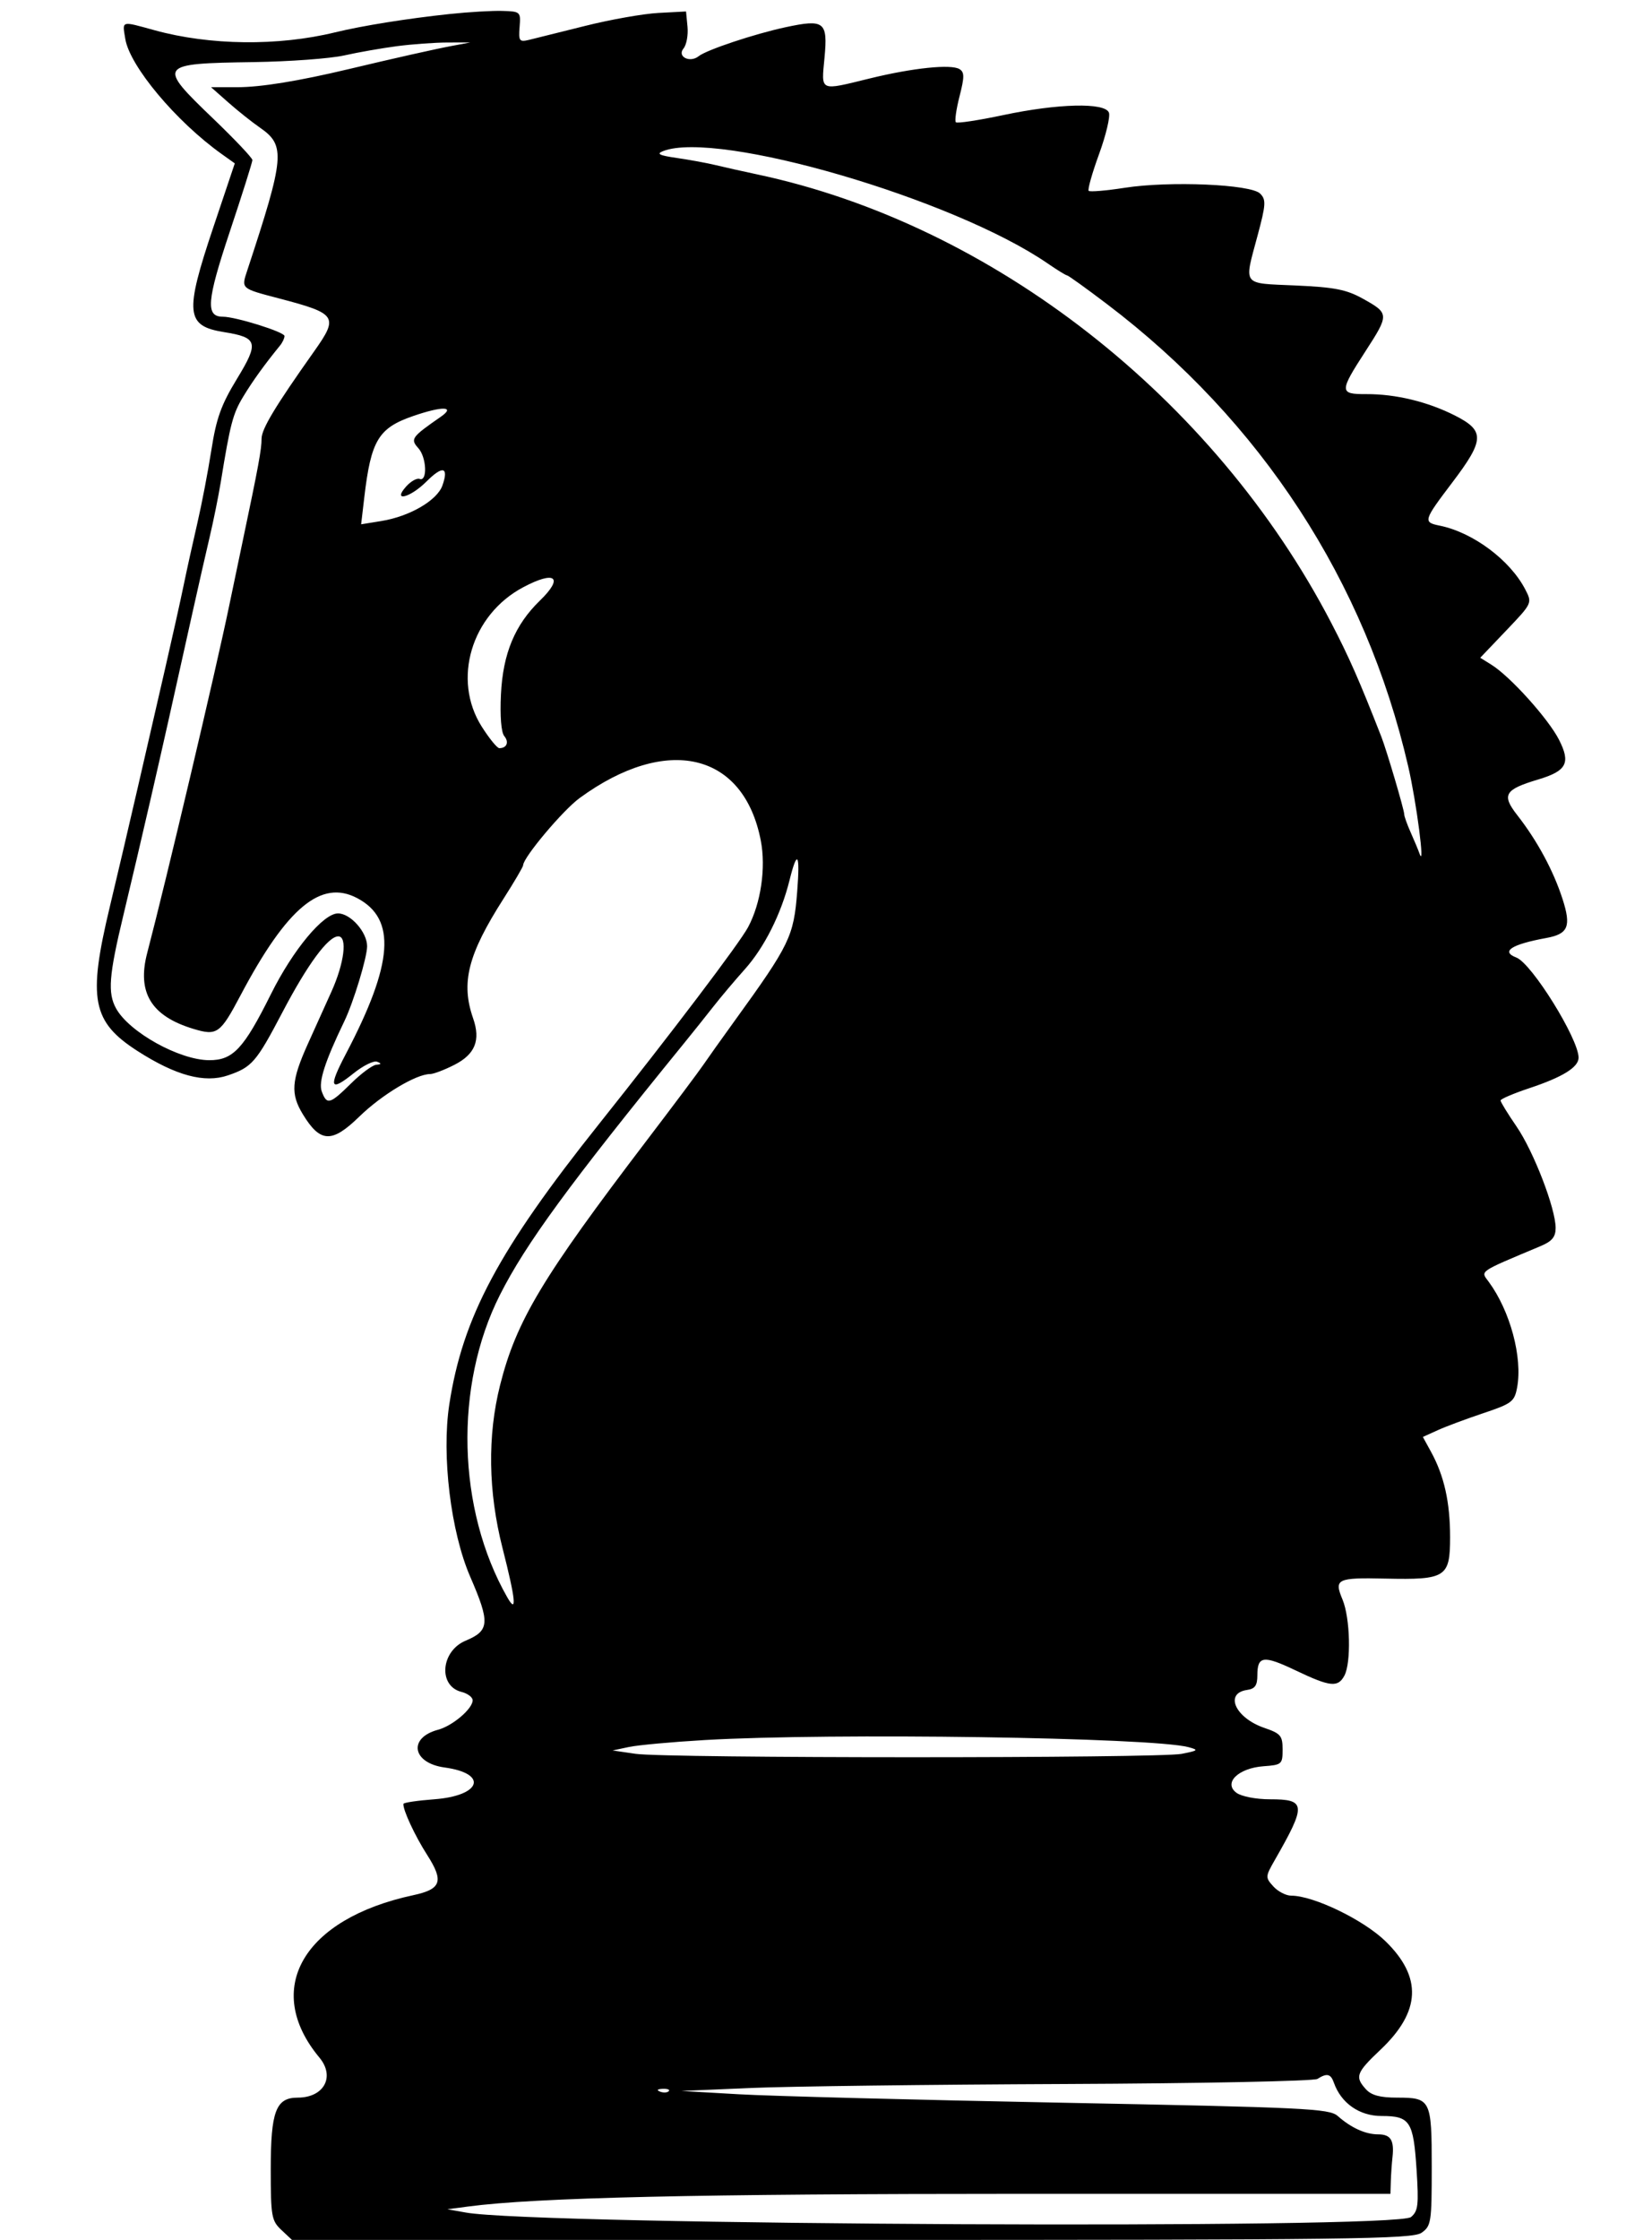 <svg class="chess-piece chess-piece--bn-right"   width="360" height="488" viewBox="0 0 360 488" version="1.1" id="bN-right" xmlns="http://www.w3.org/2000/svg" data-piece="bN-right" data-piece-name="black-knight-right" data-color="black" data-type="unknown" data-original="bN-right">
	<path d="M 98 3.052 C 88.782 4.030, 78.970 5.601, 73 7.054 C 60.575 10.079, 45.761 9.905, 33.701 6.593 C 26.262 4.550, 26.647 4.437, 27.302 8.472 C 28.265 14.407, 38.375 26.476, 48.332 33.575 L 51.164 35.595 46.478 49.547 C 40.200 68.243, 40.486 71.023, 48.822 72.356 C 56.171 73.531, 56.471 74.603, 51.661 82.500 C 48.198 88.183, 47.146 91.099, 46.070 98 C 45.340 102.675, 43.959 109.875, 43 114 C 42.041 118.125, 40.701 124.200, 40.021 127.500 C 39.340 130.800, 37.540 138.900, 36.020 145.500 C 34.499 152.100, 31.807 163.800, 30.038 171.500 C 28.268 179.200, 25.511 190.963, 23.910 197.641 C 19.107 217.681, 20.065 222.625, 29.988 228.992 C 38.317 234.337, 44.570 236.023, 49.649 234.294 C 54.913 232.501, 55.826 231.444, 61.566 220.500 C 67.028 210.086, 71.509 204, 73.716 204 C 75.753 204, 75.033 209.827, 72.231 216.032 C 71.120 218.489, 68.814 223.600, 67.106 227.388 C 63.481 235.427, 63.275 238.299, 66.001 242.770 C 69.794 248.990, 72.318 249.095, 78.288 243.279 C 83.183 238.510, 90.688 234, 93.728 234 C 94.471 234, 96.855 233.095, 99.024 231.988 C 103.538 229.685, 104.767 226.638, 103.104 221.868 C 100.395 214.097, 101.950 207.975, 109.723 195.803 C 112.075 192.120, 114 188.838, 114 188.511 C 114 186.834, 122.658 176.533, 126.308 173.867 C 145.311 159.986, 162.054 163.910, 165.788 183.119 C 166.944 189.064, 165.811 196.792, 163.021 202 C 161.128 205.534, 146.426 224.940, 130.500 244.927 C 108.611 272.396, 100.804 287.025, 97.906 306 C 96.210 317.101, 98.233 333.751, 102.462 343.500 C 106.818 353.539, 106.694 355.265, 101.467 357.449 C 96.047 359.714, 95.433 367.318, 100.567 368.606 C 101.905 368.942, 103 369.765, 103 370.434 C 103 372.279, 98.618 376.008, 95.457 376.853 C 88.880 378.612, 89.828 384.105, 96.876 385.070 C 106.446 386.380, 104.875 391.231, 94.632 392 C 90.968 392.275, 87.945 392.725, 87.914 393 C 87.774 394.274, 90.405 399.933, 93.083 404.118 C 96.763 409.867, 96.174 411.582, 90.072 412.891 C 66.032 418.047, 57.186 433.342, 69.607 448.277 C 73.077 452.449, 70.603 457, 64.866 457 C 60.126 457, 59 459.984, 59 472.548 C 59 482.861, 59.165 483.806, 61.314 485.826 L 63.629 488 185.592 488 C 294.360 488, 307.795 487.832, 309.777 486.443 C 311.876 484.973, 312 484.178, 312 472.143 C 312 457.438, 311.782 457, 304.455 457 C 300.741 457, 298.850 456.492, 297.655 455.171 C 295.204 452.463, 295.532 451.580, 300.848 446.546 C 309.628 438.234, 309.966 430.760, 301.919 422.921 C 297.135 418.262, 286.244 413, 281.384 413 C 280.243 413, 278.490 412.093, 277.487 410.985 C 275.719 409.032, 275.728 408.857, 277.802 405.235 C 284.721 393.151, 284.627 392, 276.723 392 C 273.706 392, 270.543 391.387, 269.454 390.590 C 266.524 388.448, 269.831 385.205, 275.358 384.802 C 279.328 384.513, 279.500 384.361, 279.500 381.157 C 279.500 378.155, 279.094 377.674, 275.513 376.443 C 269.189 374.269, 266.748 368.896, 271.760 368.180 C 273.486 367.934, 274 367.202, 274 364.989 C 274 360.738, 275.320 360.573, 282.386 363.945 C 289.862 367.513, 291.559 367.693, 292.965 365.066 C 294.470 362.253, 294.232 352.491, 292.560 348.490 C 290.681 343.993, 291.307 343.688, 301.912 343.921 C 315.106 344.211, 316 343.638, 316 334.891 C 316 327.279, 314.711 321.521, 311.835 316.281 L 310.069 313.061 313.284 311.599 C 315.053 310.795, 319.533 309.122, 323.240 307.882 C 329.454 305.803, 330.028 305.368, 330.602 302.307 C 331.828 295.775, 329.105 285.629, 324.420 279.263 C 322.620 276.817, 321.953 277.275, 335.750 271.470 C 338.219 270.431, 339 269.484, 339 267.532 C 339 263.295, 334.204 250.849, 330.482 245.427 C 328.567 242.637, 327 240.086, 327 239.758 C 327 239.431, 329.834 238.220, 333.298 237.067 C 340.537 234.658, 344 232.511, 344 230.432 C 344 226.322, 333.799 209.904, 330.445 208.617 C 326.980 207.288, 329.338 205.752, 337 204.348 C 341.751 203.478, 342.430 201.830, 340.501 195.851 C 338.510 189.681, 334.994 183.169, 330.660 177.622 C 327.179 173.168, 327.846 172.025, 335.215 169.818 C 341.411 167.961, 342.313 166.239, 339.741 161.174 C 337.428 156.620, 329.112 147.384, 325.035 144.840 L 322.570 143.302 328.246 137.352 C 333.898 131.426, 333.915 131.390, 332.400 128.451 C 329.093 122.037, 321.012 116.001, 313.750 114.522 C 310.067 113.772, 310.158 113.460, 316.500 105.089 C 323.518 95.826, 323.596 93.843, 317.075 90.538 C 311.127 87.524, 304.154 85.838, 297.750 85.865 C 291.847 85.890, 291.835 85.364, 297.540 76.557 C 302.761 68.497, 302.751 68.278, 297.001 65.078 C 293.412 63.081, 290.837 62.576, 282.324 62.197 C 270.494 61.671, 271.071 62.429, 274.049 51.317 C 275.869 44.527, 275.931 43.502, 274.602 42.173 C 272.578 40.149, 254.889 39.393, 245.114 40.912 C 241.051 41.544, 237.510 41.843, 237.245 41.578 C 236.979 41.313, 237.995 37.715, 239.502 33.584 C 241.009 29.452, 241.976 25.381, 241.652 24.536 C 240.793 22.298, 230.592 22.537, 218.615 25.077 C 213.228 26.219, 208.587 26.920, 208.302 26.636 C 208.018 26.351, 208.376 23.813, 209.098 20.995 C 210.182 16.764, 210.182 15.731, 209.097 15.060 C 207.268 13.930, 198.962 14.788, 189.613 17.073 C 178.427 19.806, 178.976 20.058, 179.680 12.523 C 180.409 4.713, 179.637 4.116, 171.164 5.938 C 164.400 7.391, 153.992 10.861, 152.263 12.238 C 150.326 13.781, 147.480 12.331, 148.956 10.553 C 149.605 9.771, 149.993 7.639, 149.818 5.815 L 149.500 2.500 143.500 2.817 C 140.200 2.992, 133 4.265, 127.500 5.647 C 122 7.029, 116.478 8.402, 115.230 8.700 C 113.177 9.189, 112.986 8.918, 113.230 5.870 C 113.494 2.577, 113.408 2.497, 109.500 2.378 C 107.300 2.312, 102.125 2.615, 98 3.052 M 86.500 10.059 C 83.200 10.491, 78.025 11.400, 75 12.079 C 71.975 12.758, 63.112 13.410, 55.305 13.529 C 34.357 13.846, 34.196 14.072, 46.500 25.885 C 51.175 30.373, 55 34.416, 55 34.870 C 55 35.324, 52.776 42.368, 50.059 50.523 C 45.047 65.563, 44.767 69, 48.550 69 C 51.354 69, 62 72.329, 62 73.206 C 62 73.689, 61.557 74.628, 61.015 75.292 C 57.616 79.460, 55.074 82.988, 53.001 86.415 C 50.746 90.144, 50.181 92.293, 48.115 105 C 47.623 108.025, 46.531 113.425, 45.689 117 C 44.847 120.575, 43.234 127.665, 42.104 132.756 C 37.218 154.782, 35.766 161.252, 32.843 174 C 31.141 181.425, 28.455 192.877, 26.874 199.448 C 23.731 212.515, 23.434 216.354, 25.307 219.725 C 28.172 224.881, 39.084 230.943, 45.563 230.978 C 50.770 231.006, 53.101 228.515, 59.051 216.566 C 63.849 206.932, 70.442 199, 73.654 199 C 76.385 199, 80 203.078, 80 206.158 C 80 208.592, 77.031 218.361, 75.033 222.500 C 70.812 231.245, 69.363 235.750, 70.117 237.787 C 71.226 240.786, 71.866 240.611, 76.500 236.042 C 78.700 233.873, 81.175 232.041, 82 231.970 C 83.135 231.873, 83.178 231.713, 82.176 231.313 C 81.448 231.022, 79.139 232.161, 77.045 233.844 C 71.917 237.965, 71.512 236.960, 75.354 229.646 C 85.727 209.903, 86.434 200.196, 77.830 195.665 C 69.966 191.524, 62.525 197.731, 52.402 216.877 C 47.996 225.212, 47.299 225.708, 42.175 224.164 C 32.950 221.384, 29.816 216.247, 32.079 207.616 C 36.190 191.935, 47.093 145.770, 49.936 132 C 50.447 129.525, 51.765 123.225, 52.865 118 C 56.331 101.536, 57 97.909, 57 95.579 C 57 93.459, 59.944 88.569, 68.474 76.519 C 73.825 68.959, 73.404 68.323, 60.882 65.036 C 52.390 62.806, 52.552 62.951, 53.912 58.825 C 62.037 34.176, 62.257 31.697, 56.674 27.829 C 54.928 26.621, 51.811 24.140, 49.747 22.316 L 45.994 19 51.747 18.999 C 56.838 18.998, 65.077 17.658, 76 15.054 C 86.018 12.666, 94.931 10.663, 98.500 9.997 L 102.500 9.250 97.500 9.262 C 94.750 9.268, 89.800 9.627, 86.500 10.059 M 144.504 32.920 C 142.965 33.520, 143.654 33.864, 147.504 34.417 C 150.252 34.812, 154.075 35.516, 156 35.981 C 157.925 36.446, 161.975 37.352, 165 37.994 C 216.188 48.856, 264.584 86.649, 290.090 135.678 C 294.005 143.204, 296.234 148.269, 301.015 160.500 C 302.168 163.448, 306 176.423, 306 177.377 C 306 177.828, 306.635 179.616, 307.410 181.349 C 308.186 183.082, 309.059 185.175, 309.351 186 C 310.592 189.511, 308.676 174.781, 306.880 167 C 297.562 126.634, 274.812 91.719, 241.231 66.250 C 236.698 62.813, 232.787 60, 232.539 60 C 232.292 60, 230.381 58.825, 228.294 57.390 C 207.843 43.319, 156.371 28.288, 144.504 32.920 M 90 90.651 C 82.455 93.258, 80.841 95.952, 79.385 108.363 L 78.698 114.227 83.099 113.513 C 89.283 112.510, 95.267 109.026, 96.415 105.762 C 97.840 101.711, 96.483 101.363, 92.968 104.878 C 89.361 108.486, 85.365 109.464, 88.532 105.965 C 89.545 104.845, 90.852 104.113, 91.437 104.337 C 93.178 105.005, 92.969 99.651, 91.175 97.655 C 89.369 95.644, 89.653 95.245, 96.054 90.802 C 99.355 88.511, 96.405 88.437, 90 90.651 M 114 127.949 C 102.693 133.958, 98.496 148.082, 104.978 158.304 C 106.616 160.887, 108.341 163, 108.811 163 C 110.440 163, 110.978 161.678, 109.885 160.361 C 109.216 159.555, 108.935 156.002, 109.166 151.269 C 109.599 142.389, 112.197 136.140, 117.654 130.851 C 122.927 125.740, 121.014 124.221, 114 127.949 M 172.058 191.750 C 170.232 199.109, 166.555 206.431, 162.304 211.175 C 160.172 213.554, 157.095 217.203, 155.464 219.285 C 153.834 221.366, 150.925 225.004, 149 227.369 C 124.034 258.039, 114.555 270.996, 108.924 282.151 C 98.937 301.935, 99.599 328.799, 110.545 348 C 112.698 351.775, 112.389 348.583, 109.509 337.278 C 106.380 324.994, 106.198 312.804, 108.980 301.765 C 112.506 287.773, 118.154 278.356, 141 248.374 C 146.775 240.795, 152.278 233.448, 153.229 232.047 C 154.180 230.646, 157.237 226.350, 160.022 222.500 C 172.117 205.779, 172.957 204.047, 173.722 194.250 C 174.376 185.886, 173.748 184.943, 172.058 191.750 M 153.560 379.095 C 146.443 379.510, 139.018 380.190, 137.060 380.606 L 133.500 381.363 138.500 382.094 C 145.258 383.082, 252.461 383.088, 257.500 382.101 C 261.138 381.388, 261.274 381.257, 259 380.645 C 251.081 378.515, 181.161 377.487, 153.560 379.095 M 287.095 452.920 C 286.323 453.409, 261.573 453.909, 232.095 454.031 C 202.618 454.153, 171.750 454.544, 163.500 454.900 L 148.500 455.547 161 456.267 C 167.875 456.663, 199.600 457.492, 231.500 458.109 C 284.474 459.134, 289.673 459.383, 291.500 460.990 C 294.457 463.592, 297.557 465, 300.327 465 C 303.061 465, 303.858 466.278, 303.445 470 C 303.292 471.375, 303.129 473.729, 303.083 475.232 L 303 477.964 223.250 477.961 C 152.070 477.958, 116.837 478.761, 102 480.725 L 97.500 481.321 101.500 482.034 C 117.053 484.810, 304.244 485.703, 307.480 483.017 C 309.036 481.725, 309.192 480.395, 308.693 472.692 C 308.009 462.133, 307.270 461, 301.065 461 C 296.243 461, 292.246 458.210, 290.678 453.750 C 289.992 451.799, 289.168 451.608, 287.095 452.920 M 143.813 455.683 C 144.534 455.972, 145.397 455.936, 145.729 455.604 C 146.061 455.272, 145.471 455.036, 144.417 455.079 C 143.252 455.127, 143.015 455.364, 143.813 455.683" stroke="none" fill="black" fill-rule="evenodd"/>
</svg>